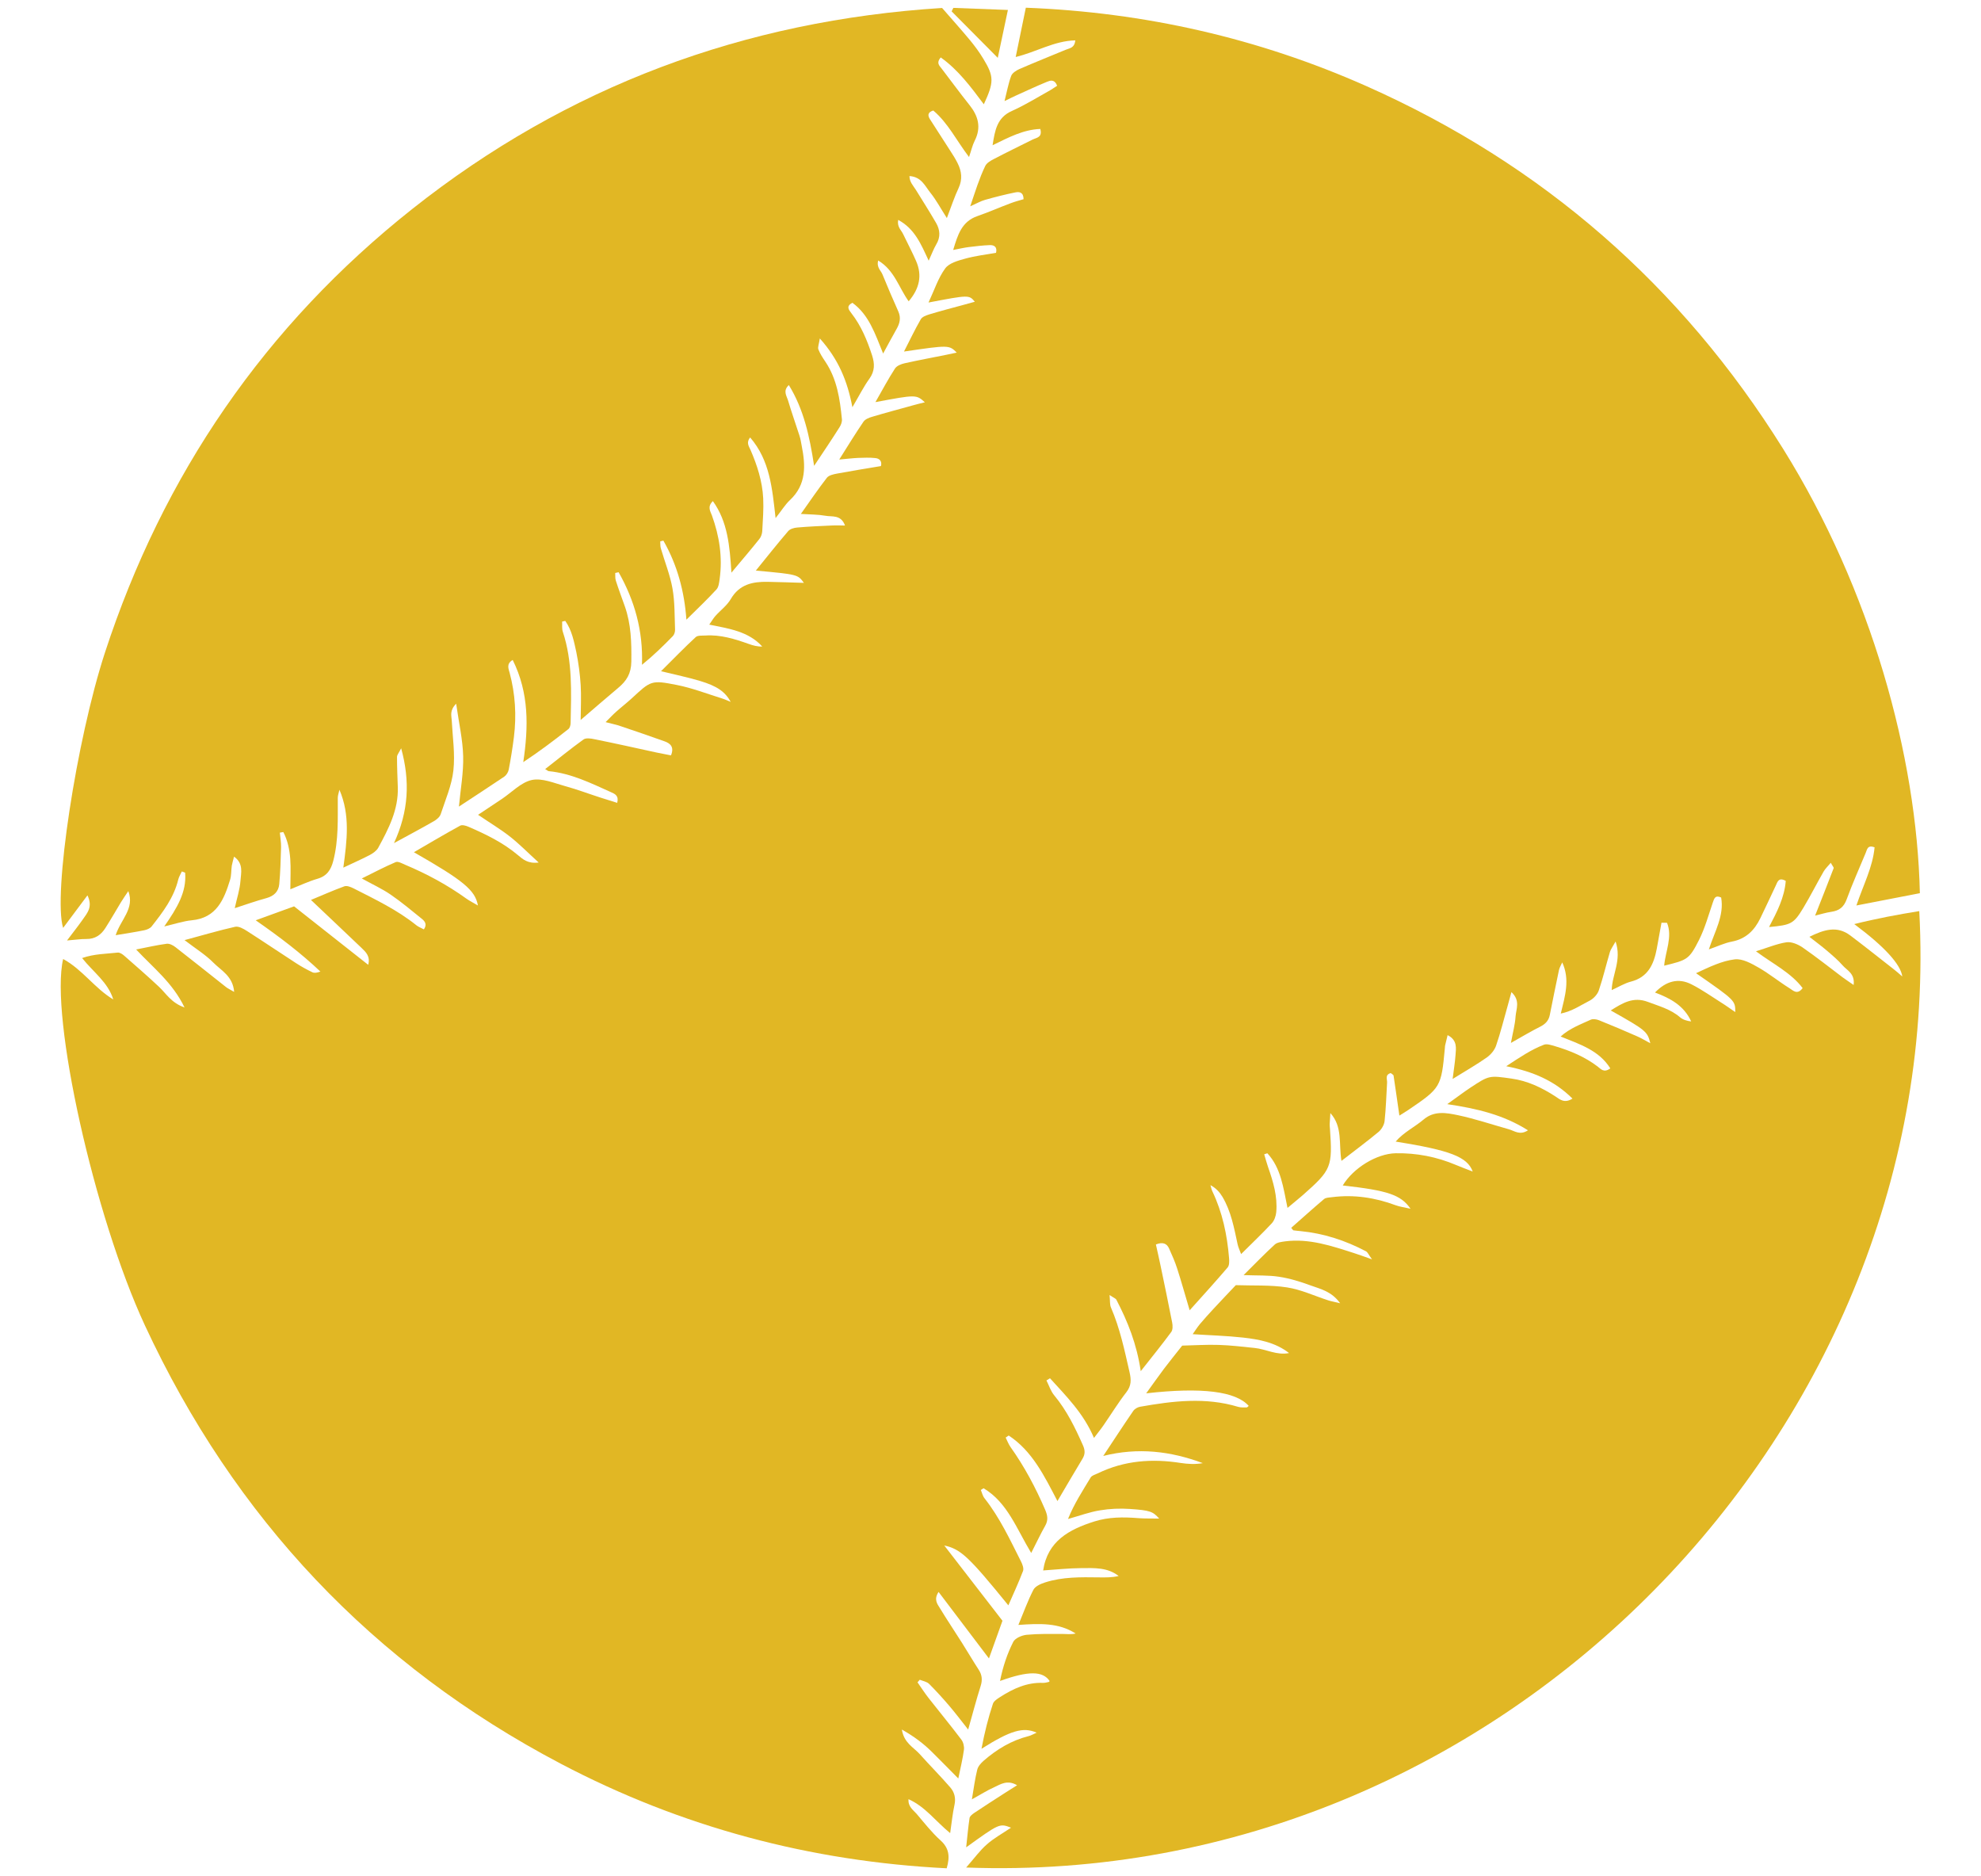 <?xml version="1.0" encoding="utf-8"?>
<!-- Generator: Adobe Illustrator 25.2.1, SVG Export Plug-In . SVG Version: 6.00 Build 0)  -->
<svg version="1.1" id="Layer_1" xmlns="http://www.w3.org/2000/svg" xmlns:xlink="http://www.w3.org/1999/xlink" x="0px" y="0px"
	 viewBox="0 0 22.878 21.66" style="enable-background:new 0 0 22.878 21.66;" xml:space="preserve">
<style type="text/css">
	.st0{fill:#E1B724;}
</style>
<g>
	<path class="st0" d="M18.025,11.703c0.05-0.206,0.108-0.391,0.017-0.591c-0.013,0.029-0.031,0.058-0.038,0.089
		c-0.037,0.173-0.071,0.346-0.106,0.519c-0.013,0.065-0.051,0.104-0.11,0.134c-0.108,0.054-0.211,0.116-0.339,0.188
		c0.022-0.119,0.048-0.212,0.054-0.308c0.006-0.084,0.058-0.18-0.048-0.279c-0.019,0.068-0.031,0.113-0.043,0.157
		c-0.044,0.154-0.082,0.31-0.134,0.461c-0.018,0.053-0.062,0.105-0.109,0.138c-0.117,0.082-0.243,0.154-0.393,0.247
		c0.013-0.106,0.027-0.188,0.033-0.271c0.006-0.083,0.025-0.176-0.091-0.235c-0.012,0.05-0.021,0.085-0.029,0.12
		c-0.002,0.011-0.002,0.022-0.003,0.033c-0.041,0.445-0.048,0.457-0.416,0.707c-0.035,0.024-0.071,0.045-0.109,0.069
		c-0.023-0.159-0.044-0.31-0.067-0.461c-0.002-0.012-0.022-0.02-0.033-0.03c-0.069,0.02-0.04,0.071-0.042,0.11
		c-0.009,0.148-0.013,0.298-0.029,0.445c-0.005,0.044-0.035,0.095-0.069,0.124c-0.135,0.112-0.277,0.217-0.429,0.335
		c-0.033-0.194,0.016-0.394-0.128-0.552c-0.003,0.042-0.006,0.085-0.008,0.127c-0.001,0.016,0.002,0.033,0.003,0.05
		c0.031,0.446,0.018,0.478-0.313,0.77c-0.053,0.046-0.108,0.09-0.177,0.148c-0.049-0.237-0.076-0.462-0.233-0.631
		c-0.012,0.004-0.024,0.008-0.036,0.012c0.015,0.05,0.028,0.1,0.045,0.149c0.059,0.168,0.11,0.338,0.094,0.518
		c-0.004,0.045-0.022,0.098-0.052,0.13c-0.109,0.117-0.226,0.228-0.354,0.355c-0.017-0.047-0.033-0.079-0.04-0.112
		c-0.041-0.189-0.075-0.381-0.176-0.55c-0.032-0.053-0.074-0.1-0.138-0.134c0.007,0.025,0.012,0.05,0.023,0.073
		c0.116,0.243,0.17,0.502,0.192,0.769c0.003,0.036,0.004,0.084-0.016,0.108c-0.139,0.163-0.283,0.321-0.439,0.495
		c-0.053-0.177-0.095-0.33-0.144-0.481c-0.025-0.079-0.059-0.155-0.093-0.231c-0.026-0.059-0.072-0.08-0.153-0.048
		c0.017,0.078,0.036,0.157,0.052,0.236c0.046,0.222,0.093,0.443,0.136,0.666c0.007,0.035,0.008,0.084-0.011,0.109
		c-0.107,0.145-0.22,0.285-0.352,0.452c-0.046-0.315-0.151-0.574-0.281-0.824c-0.008-0.016-0.033-0.024-0.079-0.055
		c0.007,0.067,0.001,0.11,0.016,0.144c0.104,0.24,0.157,0.494,0.215,0.748c0.02,0.088,0.021,0.155-0.037,0.23
		c-0.095,0.122-0.176,0.255-0.264,0.382c-0.03,0.044-0.064,0.085-0.11,0.146c-0.121-0.286-0.321-0.482-0.508-0.689
		c-0.014,0.008-0.027,0.017-0.041,0.025c0.03,0.059,0.05,0.126,0.092,0.175c0.143,0.173,0.239,0.37,0.329,0.573
		c0.026,0.058,0.027,0.103-0.004,0.155c-0.094,0.156-0.186,0.313-0.29,0.49c-0.152-0.291-0.291-0.578-0.563-0.757
		c-0.012,0.008-0.023,0.016-0.035,0.024c0.018,0.036,0.033,0.076,0.056,0.109c0.161,0.226,0.29,0.469,0.4,0.724
		c0.029,0.068,0.037,0.121,0,0.186c-0.054,0.095-0.1,0.194-0.161,0.313c-0.169-0.278-0.273-0.582-0.55-0.747
		c-0.011,0.007-0.021,0.013-0.032,0.02c0.014,0.032,0.021,0.069,0.043,0.096c0.176,0.223,0.295,0.48,0.422,0.731
		c0.016,0.032,0.033,0.078,0.023,0.107c-0.05,0.132-0.11,0.261-0.17,0.398c-0.454-0.558-0.549-0.65-0.74-0.691
		c0.235,0.304,0.454,0.587,0.672,0.869c-0.054,0.15-0.102,0.285-0.156,0.435c-0.198-0.26-0.385-0.507-0.582-0.768
		c-0.057,0.087-0.015,0.138,0.014,0.185c0.083,0.137,0.173,0.27,0.258,0.405c0.065,0.103,0.126,0.207,0.192,0.309
		c0.039,0.06,0.044,0.119,0.022,0.188c-0.05,0.157-0.091,0.316-0.144,0.502c-0.083-0.105-0.147-0.19-0.216-0.271
		c-0.075-0.088-0.153-0.174-0.235-0.256c-0.026-0.026-0.071-0.033-0.108-0.048c-0.009,0.01-0.017,0.02-0.026,0.03
		c0.042,0.06,0.082,0.122,0.127,0.18c0.126,0.161,0.256,0.318,0.379,0.481c0.023,0.03,0.035,0.08,0.03,0.118
		c-0.014,0.104-0.039,0.206-0.065,0.331c-0.109-0.11-0.206-0.209-0.305-0.307c-0.097-0.096-0.204-0.177-0.347-0.258
		c0.025,0.155,0.134,0.204,0.204,0.281c0.117,0.131,0.241,0.255,0.356,0.388c0.047,0.054,0.065,0.123,0.048,0.2
		c-0.022,0.1-0.032,0.203-0.05,0.327c-0.17-0.139-0.288-0.306-0.481-0.392c-0.007,0.087,0.054,0.124,0.094,0.17
		c0.089,0.105,0.175,0.215,0.277,0.307c0.097,0.088,0.11,0.184,0.07,0.321c-1.572-0.079-3.062-0.474-4.458-1.208
		c-2.172-1.142-3.769-2.837-4.802-5.061c-0.586-1.262-1.099-3.569-0.944-4.23c0.223,0.121,0.365,0.339,0.579,0.467
		c-0.062-0.2-0.23-0.314-0.36-0.478c0.141-0.049,0.278-0.048,0.411-0.063c0.023-0.003,0.053,0.017,0.073,0.034
		c0.136,0.119,0.273,0.238,0.405,0.362c0.082,0.077,0.139,0.183,0.294,0.238c-0.138-0.287-0.36-0.457-0.559-0.67
		c0.128-0.025,0.24-0.051,0.353-0.066c0.032-0.004,0.073,0.017,0.101,0.039c0.196,0.152,0.389,0.307,0.584,0.461
		c0.02,0.016,0.044,0.026,0.094,0.056c-0.015-0.184-0.152-0.248-0.24-0.338c-0.091-0.092-0.205-0.162-0.333-0.26
		c0.212-0.057,0.397-0.112,0.584-0.154c0.04-0.009,0.096,0.022,0.136,0.048c0.191,0.122,0.378,0.249,0.568,0.372
		c0.06,0.039,0.123,0.074,0.188,0.105c0.024,0.012,0.057,0.005,0.093-0.008c-0.225-0.213-0.467-0.397-0.747-0.592
		c0.157-0.057,0.287-0.104,0.443-0.161c0.277,0.218,0.561,0.442,0.856,0.675c0.027-0.097-0.027-0.147-0.076-0.194
		c-0.19-0.182-0.382-0.362-0.585-0.555c0.124-0.051,0.253-0.109,0.385-0.157c0.029-0.011,0.074,0.007,0.106,0.023
		c0.251,0.128,0.506,0.249,0.727,0.427c0.024,0.019,0.055,0.03,0.086,0.047c0.039-0.056,0.013-0.092-0.021-0.12
		c-0.12-0.097-0.238-0.196-0.365-0.283c-0.095-0.065-0.202-0.114-0.331-0.185c0.142-0.07,0.265-0.135,0.392-0.189
		c0.027-0.011,0.072,0.015,0.107,0.03c0.25,0.105,0.488,0.233,0.709,0.392c0.038,0.027,0.081,0.048,0.133,0.079
		C5.488,10.278,5.352,10.167,4.78,9.84c0.184-0.107,0.358-0.21,0.535-0.307c0.022-0.012,0.065,0,0.093,0.012
		C5.612,9.633,5.81,9.729,5.982,9.874c0.056,0.047,0.114,0.101,0.239,0.085C6.095,9.844,5.998,9.745,5.89,9.66
		C5.778,9.572,5.655,9.499,5.521,9.408c0.095-0.063,0.185-0.123,0.275-0.183C5.91,9.149,6.017,9.033,6.142,9.006
		C6.26,8.981,6.4,9.042,6.527,9.077C6.666,9.115,6.8,9.166,6.937,9.21C6.998,9.23,7.06,9.249,7.128,9.27
		c0.021-0.083-0.026-0.103-0.071-0.123c-0.232-0.104-0.461-0.218-0.72-0.243c-0.01-0.001-0.018-0.011-0.041-0.024
		c0.15-0.117,0.293-0.234,0.443-0.342c0.028-0.02,0.085-0.012,0.125-0.003C7.103,8.583,7.34,8.636,7.578,8.688
		C7.635,8.7,7.693,8.711,7.749,8.722c0.04-0.097-0.007-0.139-0.076-0.163C7.507,8.5,7.34,8.442,7.172,8.386
		C7.121,8.368,7.067,8.357,6.994,8.338c0.049-0.048,0.084-0.087,0.123-0.121c0.058-0.052,0.119-0.099,0.176-0.151
		C7.517,7.859,7.519,7.85,7.817,7.909C7.995,7.944,8.166,8.011,8.34,8.065c0.03,0.009,0.058,0.023,0.099,0.039
		C8.373,7.986,8.283,7.922,8.083,7.862C7.946,7.821,7.806,7.792,7.634,7.75c0.144-0.143,0.269-0.272,0.401-0.394
		c0.023-0.021,0.073-0.016,0.111-0.018c0.176-0.012,0.339,0.04,0.501,0.097c0.049,0.018,0.1,0.032,0.156,0.03
		C8.644,7.29,8.422,7.259,8.191,7.212c0.029-0.041,0.047-0.073,0.071-0.1C8.321,7.046,8.397,6.991,8.44,6.916
		c0.099-0.169,0.252-0.201,0.424-0.198C9.002,6.72,9.138,6.726,9.284,6.73C9.213,6.633,9.213,6.633,8.729,6.588
		C8.857,6.43,8.977,6.279,9.102,6.133C9.124,6.107,9.17,6.094,9.206,6.091c0.137-0.012,0.275-0.018,0.413-0.024
		c0.041-0.002,0.083,0,0.14,0.001C9.711,5.938,9.608,5.97,9.532,5.955C9.448,5.94,9.36,5.941,9.249,5.934
		c0.107-0.151,0.199-0.287,0.3-0.417c0.023-0.03,0.077-0.041,0.119-0.049c0.167-0.031,0.335-0.058,0.506-0.087
		c0.014-0.056-0.016-0.087-0.065-0.092c-0.065-0.007-0.132-0.004-0.198-0.002C9.847,5.29,9.784,5.298,9.692,5.306
		c0.102-0.162,0.188-0.302,0.28-0.437c0.019-0.028,0.063-0.046,0.098-0.056c0.154-0.046,0.308-0.087,0.463-0.13
		c0.045-0.013,0.091-0.024,0.148-0.038c-0.1-0.09-0.1-0.09-0.571-0.002c0.081-0.141,0.148-0.268,0.226-0.388
		c0.021-0.032,0.072-0.052,0.113-0.061c0.162-0.036,0.324-0.066,0.487-0.099c0.035-0.007,0.07-0.014,0.113-0.024
		c-0.089-0.088-0.089-0.088-0.609-0.012c0.068-0.133,0.126-0.255,0.194-0.373c0.016-0.028,0.062-0.045,0.098-0.056
		c0.132-0.04,0.266-0.075,0.399-0.111c0.041-0.011,0.081-0.023,0.127-0.035c-0.067-0.08-0.067-0.08-0.535,0.009
		c0.067-0.142,0.111-0.282,0.193-0.394c0.045-0.062,0.149-0.09,0.232-0.113c0.116-0.032,0.236-0.046,0.355-0.067
		c0.016-0.068-0.022-0.09-0.07-0.089c-0.083,0.003-0.165,0.013-0.247,0.023c-0.053,0.007-0.106,0.019-0.178,0.033
		c0.053-0.175,0.098-0.328,0.28-0.391c0.13-0.045,0.256-0.101,0.385-0.149c0.05-0.019,0.101-0.032,0.148-0.046
		c-0.001-0.083-0.051-0.087-0.093-0.079c-0.119,0.024-0.237,0.054-0.353,0.087c-0.047,0.013-0.091,0.039-0.17,0.074
		c0.059-0.174,0.105-0.324,0.173-0.465c0.017-0.036,0.063-0.062,0.102-0.082c0.147-0.077,0.296-0.149,0.444-0.223
		c0.046-0.023,0.117-0.024,0.09-0.123c-0.195,0.007-0.365,0.097-0.551,0.188c0.027-0.171,0.05-0.319,0.223-0.396
		c0.146-0.065,0.283-0.15,0.423-0.228c0.035-0.019,0.068-0.043,0.1-0.063c-0.032-0.08-0.082-0.06-0.119-0.045
		c-0.122,0.05-0.242,0.107-0.363,0.161c-0.034,0.015-0.067,0.033-0.126,0.061c0.029-0.114,0.045-0.206,0.077-0.291
		c0.013-0.034,0.058-0.062,0.095-0.079c0.178-0.077,0.357-0.149,0.536-0.223c0.043-0.018,0.101-0.019,0.109-0.108
		c-0.245,0.006-0.45,0.135-0.688,0.192c0.039-0.191,0.076-0.369,0.117-0.569c1.37,0.053,2.683,0.35,3.935,0.906
		c2.031,0.903,3.635,2.302,4.811,4.188c1.017,1.631,1.544,3.551,1.579,5.13c-0.238,0.046-0.479,0.093-0.733,0.142
		c0.079-0.236,0.189-0.442,0.21-0.672c-0.082-0.03-0.086,0.025-0.102,0.063c-0.074,0.179-0.154,0.356-0.22,0.537
		c-0.033,0.091-0.087,0.132-0.177,0.145c-0.063,0.009-0.125,0.029-0.188,0.044c0.076-0.193,0.146-0.369,0.214-0.547
		c0.004-0.01-0.014-0.027-0.033-0.063c-0.033,0.04-0.063,0.067-0.082,0.1c-0.08,0.139-0.152,0.282-0.234,0.419
		c-0.113,0.187-0.141,0.199-0.397,0.223c0.092-0.174,0.179-0.344,0.193-0.533c-0.083-0.046-0.095,0.012-0.116,0.056
		c-0.059,0.125-0.117,0.25-0.177,0.374c-0.068,0.141-0.167,0.24-0.329,0.271c-0.085,0.016-0.165,0.055-0.266,0.09
		c0.068-0.209,0.179-0.39,0.142-0.599c-0.07-0.032-0.08,0.012-0.096,0.057c-0.05,0.146-0.091,0.297-0.16,0.434
		c-0.114,0.225-0.136,0.231-0.402,0.296c0.014-0.165,0.099-0.333,0.033-0.495c-0.021,0-0.043-0.001-0.064-0.001
		c-0.018,0.101-0.036,0.202-0.055,0.303c-0.034,0.177-0.1,0.326-0.298,0.377c-0.073,0.019-0.141,0.061-0.222,0.098
		c0.005-0.183,0.118-0.345,0.045-0.561c-0.033,0.06-0.055,0.088-0.065,0.119c-0.044,0.148-0.079,0.299-0.129,0.446
		c-0.016,0.046-0.06,0.094-0.104,0.117C18.254,11.607,18.157,11.676,18.025,11.703z"/>
	<path class="st0" d="M11.158,21.563c0.095-0.108,0.159-0.198,0.24-0.268c0.08-0.071,0.176-0.123,0.278-0.192
		c-0.132-0.051-0.132-0.051-0.518,0.227c0.014-0.126,0.023-0.232,0.039-0.338c0.003-0.022,0.031-0.043,0.052-0.058
		c0.119-0.08,0.24-0.157,0.361-0.235c0.04-0.026,0.081-0.051,0.136-0.086c-0.112-0.066-0.189-0.012-0.265,0.023
		c-0.08,0.036-0.154,0.083-0.257,0.14c0.022-0.131,0.036-0.239,0.062-0.343c0.009-0.038,0.043-0.076,0.074-0.103
		c0.152-0.132,0.32-0.234,0.518-0.284c0.029-0.007,0.056-0.024,0.094-0.04c-0.155-0.069-0.301-0.026-0.637,0.186
		c0.036-0.191,0.078-0.357,0.132-0.52c0.011-0.032,0.051-0.057,0.082-0.077c0.151-0.097,0.31-0.171,0.496-0.164
		c0.022,0.001,0.044-0.006,0.065-0.01c0.005-0.001,0.008-0.007,0.012-0.011c-0.078-0.117-0.244-0.12-0.573-0.001
		c0.033-0.165,0.083-0.314,0.153-0.452c0.022-0.043,0.099-0.075,0.153-0.081c0.137-0.013,0.275-0.01,0.412-0.01
		c0.051,0,0.102,0.008,0.155-0.005c-0.197-0.126-0.415-0.116-0.661-0.099c0.061-0.147,0.109-0.28,0.173-0.405
		c0.021-0.041,0.083-0.069,0.133-0.085c0.203-0.066,0.414-0.062,0.625-0.059c0.075,0.001,0.15,0.002,0.227-0.016
		c-0.129-0.101-0.282-0.092-0.43-0.091c-0.148,0.001-0.295,0.017-0.442,0.027c0.051-0.34,0.3-0.473,0.589-0.565
		c0.167-0.053,0.337-0.053,0.509-0.039c0.075,0.006,0.151,0.003,0.242,0.005c-0.073-0.081-0.102-0.095-0.338-0.111
		c-0.115-0.008-0.233-0.003-0.346,0.016c-0.119,0.019-0.234,0.062-0.369,0.1c0.071-0.177,0.17-0.327,0.262-0.48
		c0.015-0.024,0.055-0.034,0.084-0.048c0.305-0.148,0.626-0.171,0.956-0.119c0.084,0.013,0.169,0.017,0.255,0.002
		c-0.372-0.139-0.749-0.184-1.15-0.083c0.115-0.173,0.228-0.347,0.346-0.519c0.016-0.024,0.05-0.044,0.079-0.049
		c0.378-0.067,0.756-0.113,1.133,0.001c0.031,0.009,0.065,0.007,0.098,0.007c0.008,0,0.016-0.012,0.024-0.018
		c-0.149-0.168-0.54-0.218-1.184-0.145c0.077-0.106,0.14-0.196,0.206-0.284c0.07-0.092,0.143-0.182,0.21-0.267
		c0.147-0.003,0.285-0.013,0.422-0.008c0.138,0.004,0.275,0.021,0.413,0.035c0.133,0.013,0.257,0.088,0.399,0.059
		c-0.158-0.123-0.345-0.158-0.534-0.179c-0.19-0.021-0.381-0.026-0.579-0.039c0.026-0.037,0.052-0.078,0.082-0.115
		c0.05-0.059,0.102-0.117,0.155-0.174c0.086-0.093,0.174-0.185,0.261-0.277c0.198,0.007,0.398-0.004,0.592,0.026
		c0.162,0.025,0.316,0.098,0.474,0.149c0.034,0.011,0.069,0.017,0.139,0.034c-0.1-0.139-0.227-0.164-0.339-0.205
		c-0.119-0.044-0.242-0.082-0.367-0.101c-0.123-0.019-0.25-0.013-0.409-0.019c0.134-0.133,0.244-0.247,0.361-0.354
		c0.028-0.025,0.079-0.03,0.12-0.036c0.278-0.035,0.536,0.053,0.795,0.136c0.057,0.018,0.113,0.039,0.207,0.072
		c-0.038-0.051-0.049-0.082-0.07-0.093c-0.237-0.125-0.488-0.207-0.756-0.233c-0.027-0.003-0.055-0.005-0.082-0.009
		c-0.004-0.001-0.007-0.007-0.025-0.029c0.125-0.11,0.25-0.223,0.379-0.332c0.022-0.018,0.061-0.018,0.093-0.022
		c0.252-0.032,0.496,0.005,0.733,0.093c0.048,0.018,0.101,0.024,0.173,0.041c-0.112-0.162-0.264-0.211-0.783-0.269
		c0.121-0.201,0.391-0.368,0.612-0.372c0.241-0.004,0.473,0.041,0.695,0.135c0.059,0.025,0.119,0.047,0.194,0.076
		c-0.063-0.171-0.263-0.245-0.89-0.346c0.096-0.11,0.221-0.168,0.322-0.254c0.123-0.105,0.264-0.078,0.395-0.051
		c0.199,0.042,0.394,0.108,0.59,0.163c0.065,0.018,0.127,0.074,0.221,0.012c-0.282-0.178-0.583-0.25-0.932-0.302
		c0.106-0.075,0.185-0.136,0.268-0.191c0.216-0.142,0.216-0.141,0.475-0.104c0.185,0.026,0.348,0.104,0.503,0.204
		c0.05,0.032,0.104,0.088,0.2,0.027c-0.209-0.208-0.455-0.312-0.765-0.374c0.16-0.105,0.289-0.192,0.435-0.248
		c0.036-0.014,0.087,0.005,0.129,0.017c0.176,0.052,0.343,0.122,0.491,0.234c0.036,0.027,0.071,0.078,0.147,0.022
		c-0.131-0.209-0.352-0.278-0.574-0.368c0.108-0.096,0.231-0.14,0.348-0.194c0.026-0.012,0.067-0.005,0.095,0.006
		c0.148,0.059,0.295,0.122,0.441,0.186c0.048,0.021,0.094,0.049,0.152,0.08c-0.034-0.137-0.05-0.15-0.457-0.379
		c0.137-0.086,0.26-0.162,0.428-0.099c0.129,0.049,0.263,0.084,0.371,0.177c0.034,0.029,0.08,0.043,0.13,0.049
		c-0.083-0.183-0.242-0.268-0.418-0.334c0.129-0.133,0.27-0.171,0.42-0.095c0.123,0.062,0.236,0.143,0.352,0.216
		c0.05,0.031,0.097,0.066,0.155,0.105c0-0.134,0-0.134-0.453-0.449c0.152-0.071,0.297-0.142,0.448-0.16
		c0.087-0.01,0.19,0.047,0.274,0.095c0.124,0.071,0.236,0.163,0.358,0.239c0.04,0.025,0.089,0.081,0.151-0.002
		c-0.136-0.179-0.341-0.278-0.539-0.425c0.134-0.041,0.241-0.087,0.353-0.104c0.057-0.008,0.131,0.023,0.183,0.058
		c0.159,0.11,0.31,0.23,0.464,0.346c0.036,0.027,0.074,0.051,0.128,0.089c0.016-0.133-0.075-0.167-0.125-0.224
		c-0.054-0.062-0.118-0.116-0.181-0.17c-0.062-0.053-0.128-0.102-0.205-0.162c0.166-0.082,0.318-0.132,0.472-0.016
		c0.171,0.129,0.339,0.263,0.508,0.395c0.03,0.023,0.058,0.049,0.093,0.079c-0.019-0.141-0.209-0.348-0.555-0.605
		c0.26-0.065,0.504-0.11,0.751-0.15C22.483,16.453,17.37,21.795,11.158,21.563z"/>
	<path class="st0" d="M10.88,0.092c0.114,0.131,0.221,0.25,0.323,0.373c0.056,0.068,0.109,0.14,0.154,0.215
		c0.124,0.204,0.123,0.269,0.005,0.524c-0.15-0.2-0.295-0.397-0.498-0.541c-0.054,0.064-0.016,0.094,0.01,0.128
		c0.107,0.14,0.211,0.282,0.321,0.42c0.102,0.127,0.14,0.259,0.062,0.413c-0.027,0.053-0.04,0.114-0.066,0.189
		c-0.144-0.189-0.243-0.394-0.413-0.537c-0.07,0.022-0.064,0.061-0.036,0.104c0.077,0.121,0.156,0.241,0.233,0.362
		c0.03,0.046,0.06,0.093,0.084,0.142c0.047,0.093,0.058,0.186,0.012,0.286c-0.049,0.104-0.085,0.215-0.136,0.348
		c-0.072-0.112-0.123-0.209-0.19-0.292c-0.062-0.077-0.104-0.185-0.242-0.193c0.001,0.07,0.044,0.111,0.074,0.159
		c0.078,0.126,0.158,0.252,0.233,0.381c0.047,0.081,0.054,0.164,0.002,0.25c-0.03,0.051-0.05,0.107-0.087,0.187
		c-0.089-0.193-0.162-0.369-0.352-0.471c-0.015,0.08,0.034,0.116,0.056,0.162c0.05,0.104,0.104,0.206,0.15,0.311
		c0.074,0.168,0.04,0.32-0.085,0.467c-0.113-0.156-0.163-0.358-0.352-0.471c-0.022,0.079,0.032,0.116,0.05,0.162
		c0.058,0.143,0.119,0.284,0.182,0.425c0.033,0.074,0.018,0.138-0.02,0.204c-0.049,0.085-0.094,0.172-0.155,0.283
		c-0.094-0.231-0.164-0.447-0.355-0.586c-0.075,0.039-0.043,0.08-0.012,0.12c0.114,0.146,0.183,0.314,0.24,0.489
		c0.03,0.094,0.032,0.179-0.031,0.267c-0.067,0.093-0.119,0.197-0.197,0.33C9.786,4.395,9.681,4.146,9.468,3.908
		c-0.01,0.065-0.026,0.101-0.017,0.126c0.02,0.051,0.051,0.098,0.082,0.144c0.134,0.201,0.167,0.43,0.19,0.662
		c0.003,0.03-0.01,0.066-0.027,0.092C9.608,5.072,9.515,5.209,9.402,5.379C9.349,5.033,9.282,4.726,9.11,4.446
		C9.039,4.512,9.084,4.569,9.1,4.621c0.041,0.138,0.089,0.273,0.133,0.41c0.012,0.037,0.018,0.075,0.025,0.113
		c0.046,0.23,0.057,0.451-0.136,0.631C9.067,5.827,9.026,5.895,8.957,5.982C8.918,5.639,8.892,5.316,8.663,5.051
		C8.615,5.11,8.649,5.153,8.667,5.194c0.078,0.179,0.137,0.364,0.147,0.559c0.006,0.126-0.004,0.253-0.011,0.38
		C8.801,6.164,8.789,6.2,8.77,6.223C8.674,6.344,8.573,6.461,8.447,6.612c-0.02-0.311-0.043-0.587-0.214-0.826
		C8.165,5.851,8.204,5.903,8.222,5.952C8.308,6.19,8.346,6.433,8.311,6.685C8.305,6.727,8.3,6.779,8.274,6.806
		C8.166,6.924,8.05,7.033,7.927,7.155C7.904,6.829,7.822,6.523,7.661,6.242C7.649,6.245,7.637,6.248,7.625,6.251
		c0.002,0.027-0.001,0.055,0.007,0.081c0.045,0.154,0.106,0.305,0.134,0.461c0.028,0.156,0.024,0.318,0.03,0.477
		C7.797,7.295,7.787,7.328,7.77,7.345C7.659,7.459,7.545,7.57,7.414,7.676c0.014-0.393-0.085-0.743-0.27-1.069
		C7.131,6.61,7.118,6.613,7.105,6.616c0.002,0.03-0.002,0.061,0.007,0.088c0.032,0.1,0.069,0.198,0.104,0.297
		C7.289,7.208,7.294,7.42,7.291,7.639C7.289,7.78,7.235,7.862,7.14,7.942c-0.14,0.117-0.277,0.237-0.434,0.371
		c0.001-0.148,0.008-0.276,0-0.404c-0.008-0.127-0.025-0.254-0.05-0.378C6.629,7.406,6.604,7.276,6.528,7.169
		C6.516,7.172,6.504,7.175,6.492,7.177C6.494,7.217,6.488,7.259,6.5,7.295c0.114,0.344,0.097,0.698,0.09,1.052
		c0,0.025-0.009,0.059-0.027,0.072c-0.167,0.132-0.337,0.26-0.52,0.381c0.061-0.407,0.068-0.798-0.122-1.18
		c-0.076,0.045-0.048,0.101-0.035,0.15c0.065,0.244,0.08,0.491,0.049,0.741c-0.016,0.126-0.036,0.252-0.06,0.376
		C5.869,8.917,5.848,8.95,5.824,8.967C5.651,9.084,5.475,9.198,5.3,9.313c0.019-0.204,0.054-0.394,0.049-0.582
		C5.344,8.54,5.3,8.35,5.268,8.125C5.19,8.205,5.214,8.263,5.217,8.318c0.01,0.193,0.04,0.388,0.019,0.578
		C5.217,9.068,5.144,9.235,5.089,9.402c-0.011,0.032-0.047,0.062-0.079,0.08C4.871,9.562,4.73,9.637,4.55,9.735
		C4.72,9.366,4.737,9.021,4.633,8.64C4.609,8.689,4.586,8.714,4.585,8.739C4.585,8.856,4.59,8.972,4.594,9.088
		C4.603,9.349,4.487,9.57,4.368,9.789C4.348,9.824,4.307,9.853,4.269,9.873c-0.092,0.048-0.188,0.09-0.304,0.145
		C4.008,9.702,4.045,9.41,3.92,9.119C3.914,9.15,3.901,9.181,3.901,9.213C3.9,9.456,3.911,9.699,3.849,9.939
		c-0.027,0.105-0.073,0.176-0.184,0.208c-0.1,0.029-0.196,0.075-0.312,0.121c0-0.126,0.007-0.239-0.001-0.351
		c-0.008-0.107-0.03-0.214-0.08-0.31C3.259,9.61,3.245,9.612,3.232,9.614C3.237,9.67,3.247,9.726,3.246,9.781
		c-0.004,0.143-0.008,0.286-0.021,0.428c-0.008,0.084-0.06,0.136-0.145,0.16c-0.121,0.033-0.24,0.075-0.369,0.117
		c0.025-0.115,0.059-0.215,0.066-0.316c0.006-0.09,0.039-0.198-0.074-0.279C2.692,9.935,2.682,9.965,2.677,9.995
		c-0.008,0.055-0.004,0.112-0.02,0.164c-0.07,0.227-0.156,0.44-0.443,0.467c-0.095,0.009-0.189,0.041-0.317,0.071
		c0.147-0.212,0.26-0.396,0.241-0.621c-0.013-0.005-0.025-0.01-0.038-0.014c-0.014,0.031-0.033,0.06-0.041,0.092
		c-0.051,0.211-0.178,0.378-0.308,0.543c-0.018,0.023-0.055,0.038-0.085,0.044c-0.102,0.021-0.206,0.036-0.33,0.057
		c0.056-0.179,0.222-0.306,0.146-0.509c-0.029,0.043-0.059,0.086-0.086,0.13c-0.06,0.099-0.117,0.2-0.18,0.298
		c-0.05,0.078-0.118,0.126-0.218,0.125c-0.066-0.001-0.131,0.01-0.224,0.017c0.07-0.093,0.129-0.167,0.183-0.244
		c0.051-0.073,0.117-0.145,0.053-0.277c-0.101,0.136-0.187,0.251-0.281,0.376c-0.119-0.381,0.153-2.167,0.482-3.176
		C1.884,5.477,3.061,3.76,4.761,2.413C6.549,0.996,8.595,0.236,10.88,0.092z"/>
	<path class="st0" d="M11.01,0.091c0.206,0.008,0.412,0.016,0.63,0.024c-0.037,0.174-0.076,0.36-0.117,0.553
		c-0.185-0.187-0.359-0.362-0.533-0.537C10.997,0.118,11.004,0.105,11.01,0.091z"/>
</g>
</svg>
